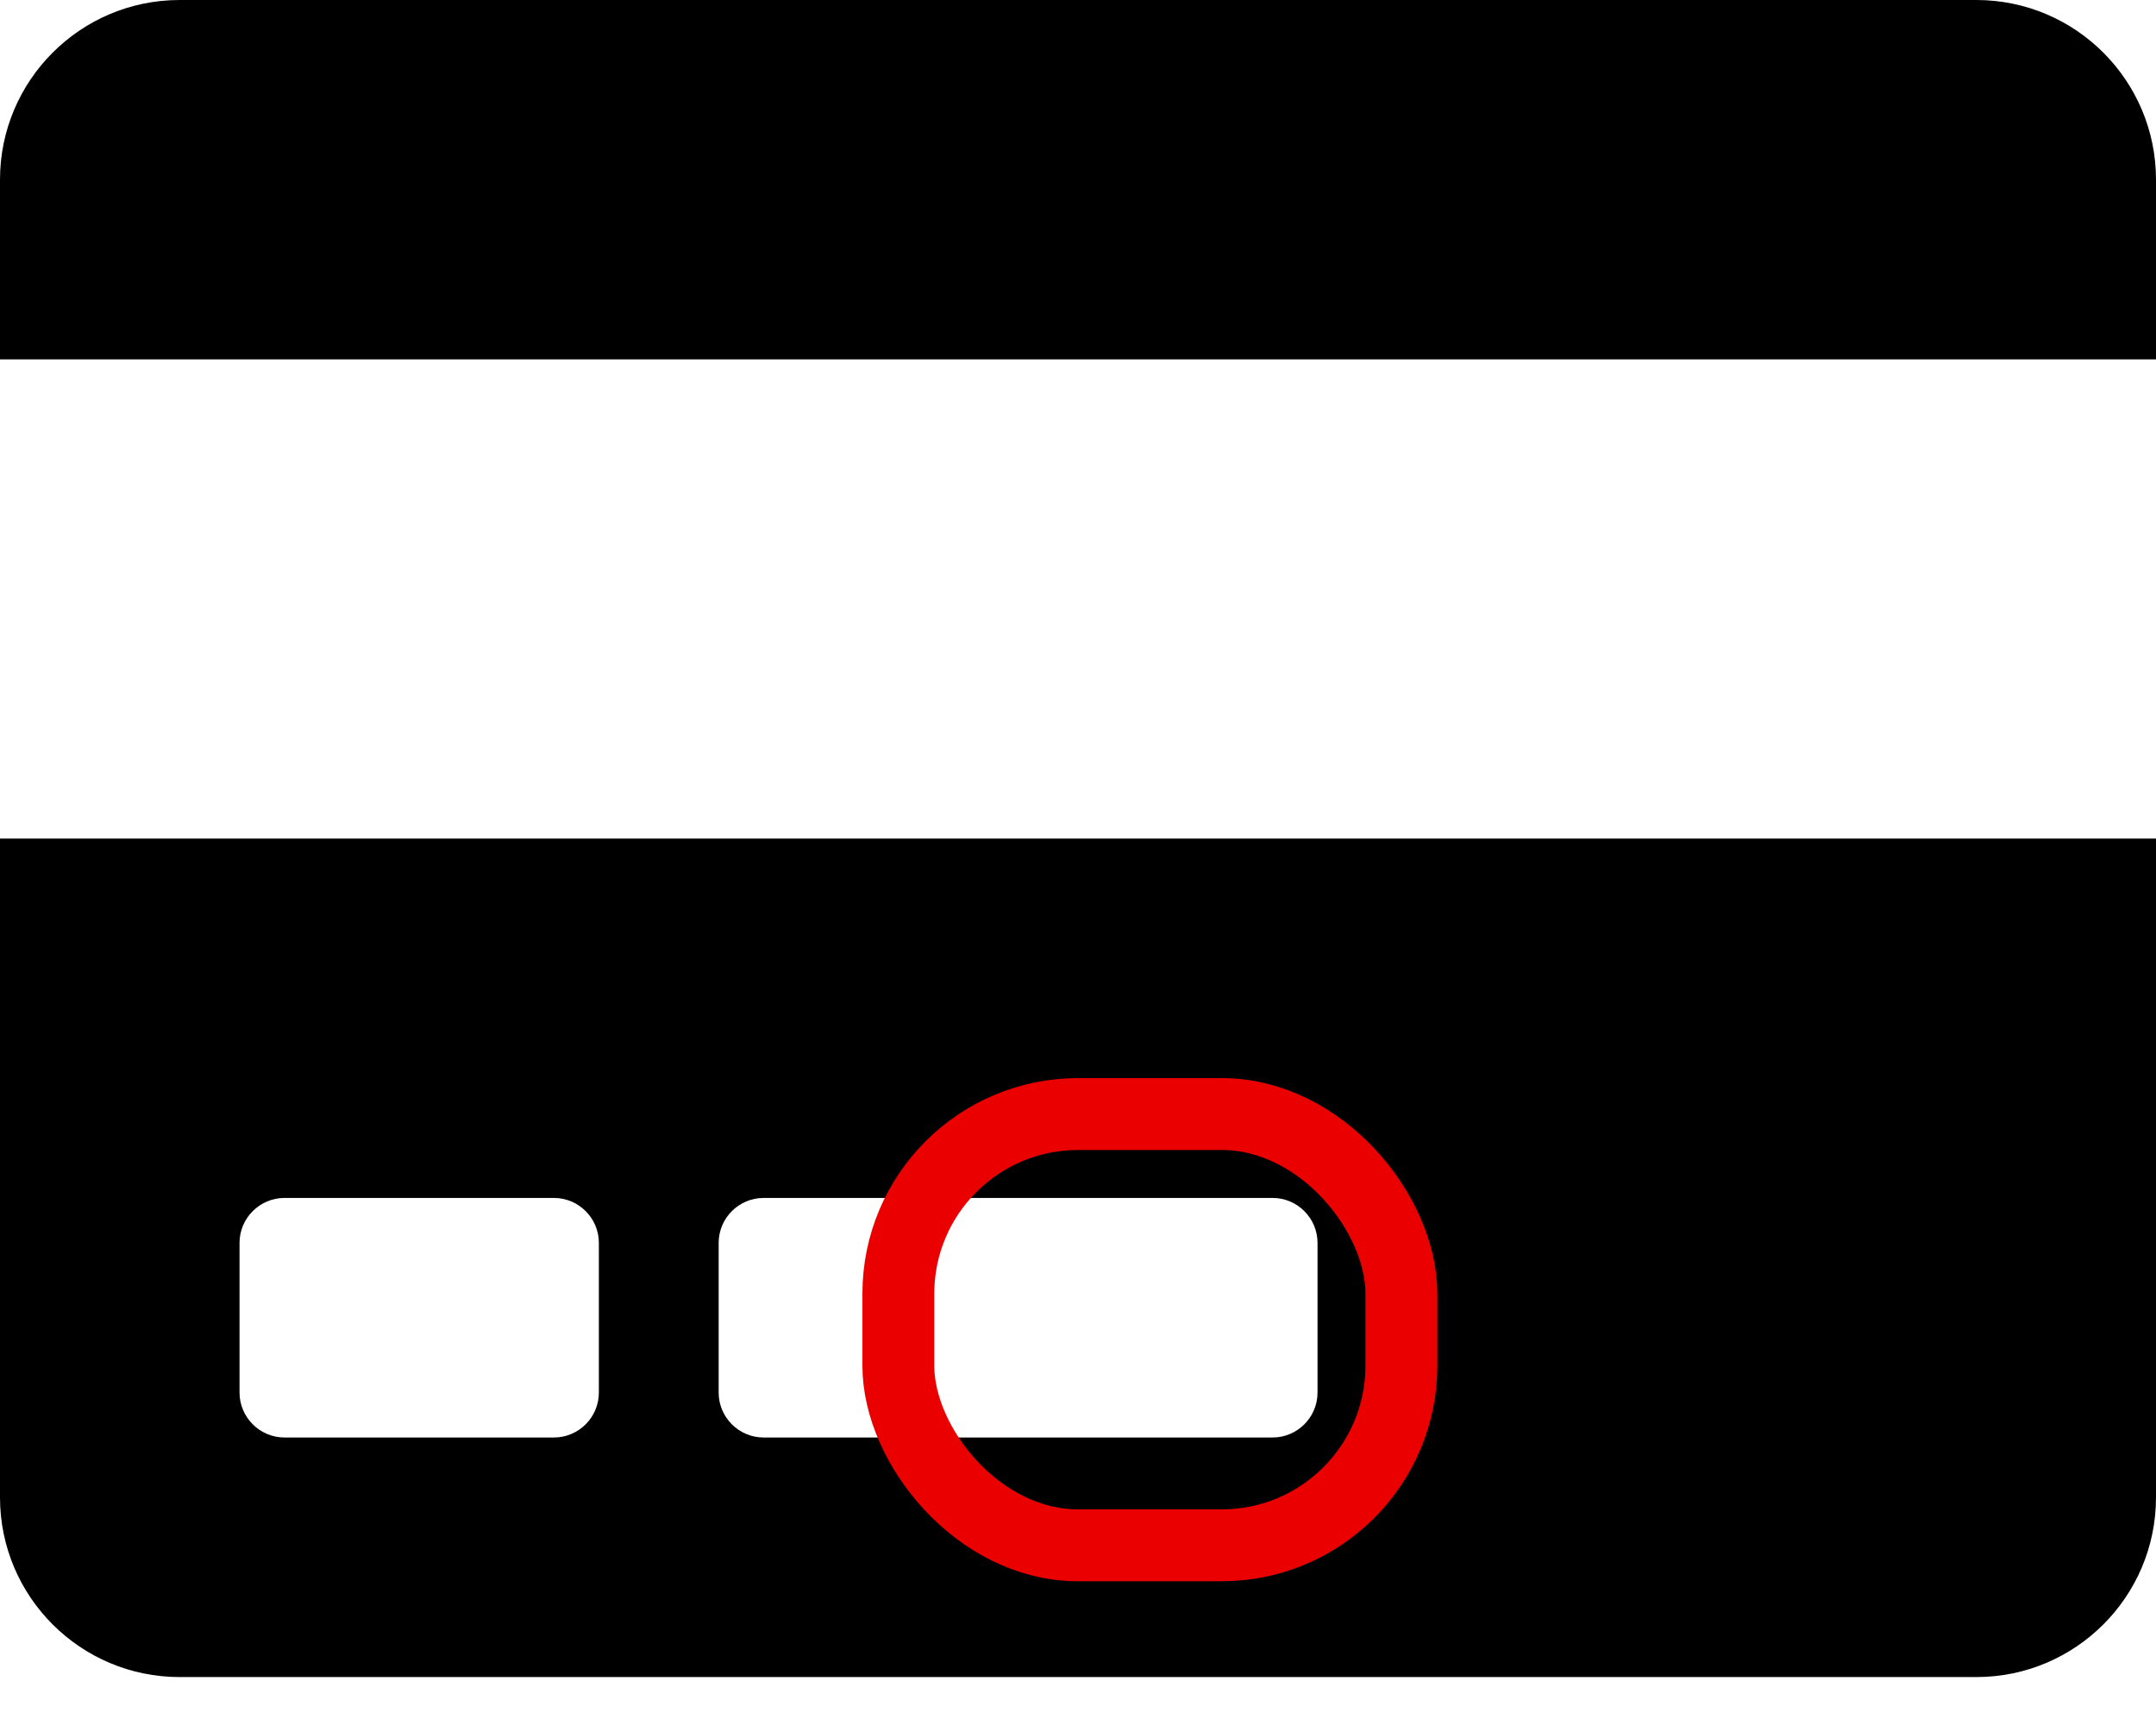 <?xml version="1.0" encoding="UTF-8"?>
<svg width="30px" height="24px" viewBox="0 0 30 24" version="1.1" xmlns="http://www.w3.org/2000/svg" xmlns:xlink="http://www.w3.org/1999/xlink">
    <!-- Generator: Sketch 51.3 (57544) - http://www.bohemiancoding.com/sketch -->
    <title>Group 2</title>
    <desc>Created with Sketch.</desc>
    <defs></defs>
    <g id="Idea" stroke="none" stroke-width="1" fill="none" fill-rule="evenodd">
        <g id="Mobile-/-Payment" transform="translate(-241, -498)" fill-rule="nonzero">
            <g id="Group-2" transform="translate(241, 498)">
                <g id="credit-card" fill="#000000">
                    <path d="M0,20.833 C0,22.214 1.12,23.333 2.5,23.333 L27.5,23.333 C28.88,23.333 30,22.214 30,20.833 L30,11.667 L0,11.667 L0,20.833 Z M10,17.292 C10,16.948 10.281,16.667 10.625,16.667 L17.708,16.667 C18.052,16.667 18.333,16.948 18.333,17.292 L18.333,19.375 C18.333,19.719 18.052,20 17.708,20 L10.625,20 C10.281,20 10,19.719 10,19.375 L10,17.292 Z M3.333,17.292 C3.333,16.948 3.615,16.667 3.958,16.667 L7.708,16.667 C8.052,16.667 8.333,16.948 8.333,17.292 L8.333,19.375 C8.333,19.719 8.052,20 7.708,20 L3.958,20 C3.615,20 3.333,19.719 3.333,19.375 L3.333,17.292 Z M30,2.5 L30,5 L0,5 L0,2.5 C0,1.12 1.12,0 2.5,0 L27.5,0 C28.88,0 30,1.12 30,2.5 Z" id="Shape"></path>
                </g>
                <rect id="Rectangle-5" stroke="#EB0000" x="12.5" y="15.5" width="7" height="6" rx="2.5"></rect>
            </g>
        </g>
    </g>
</svg>